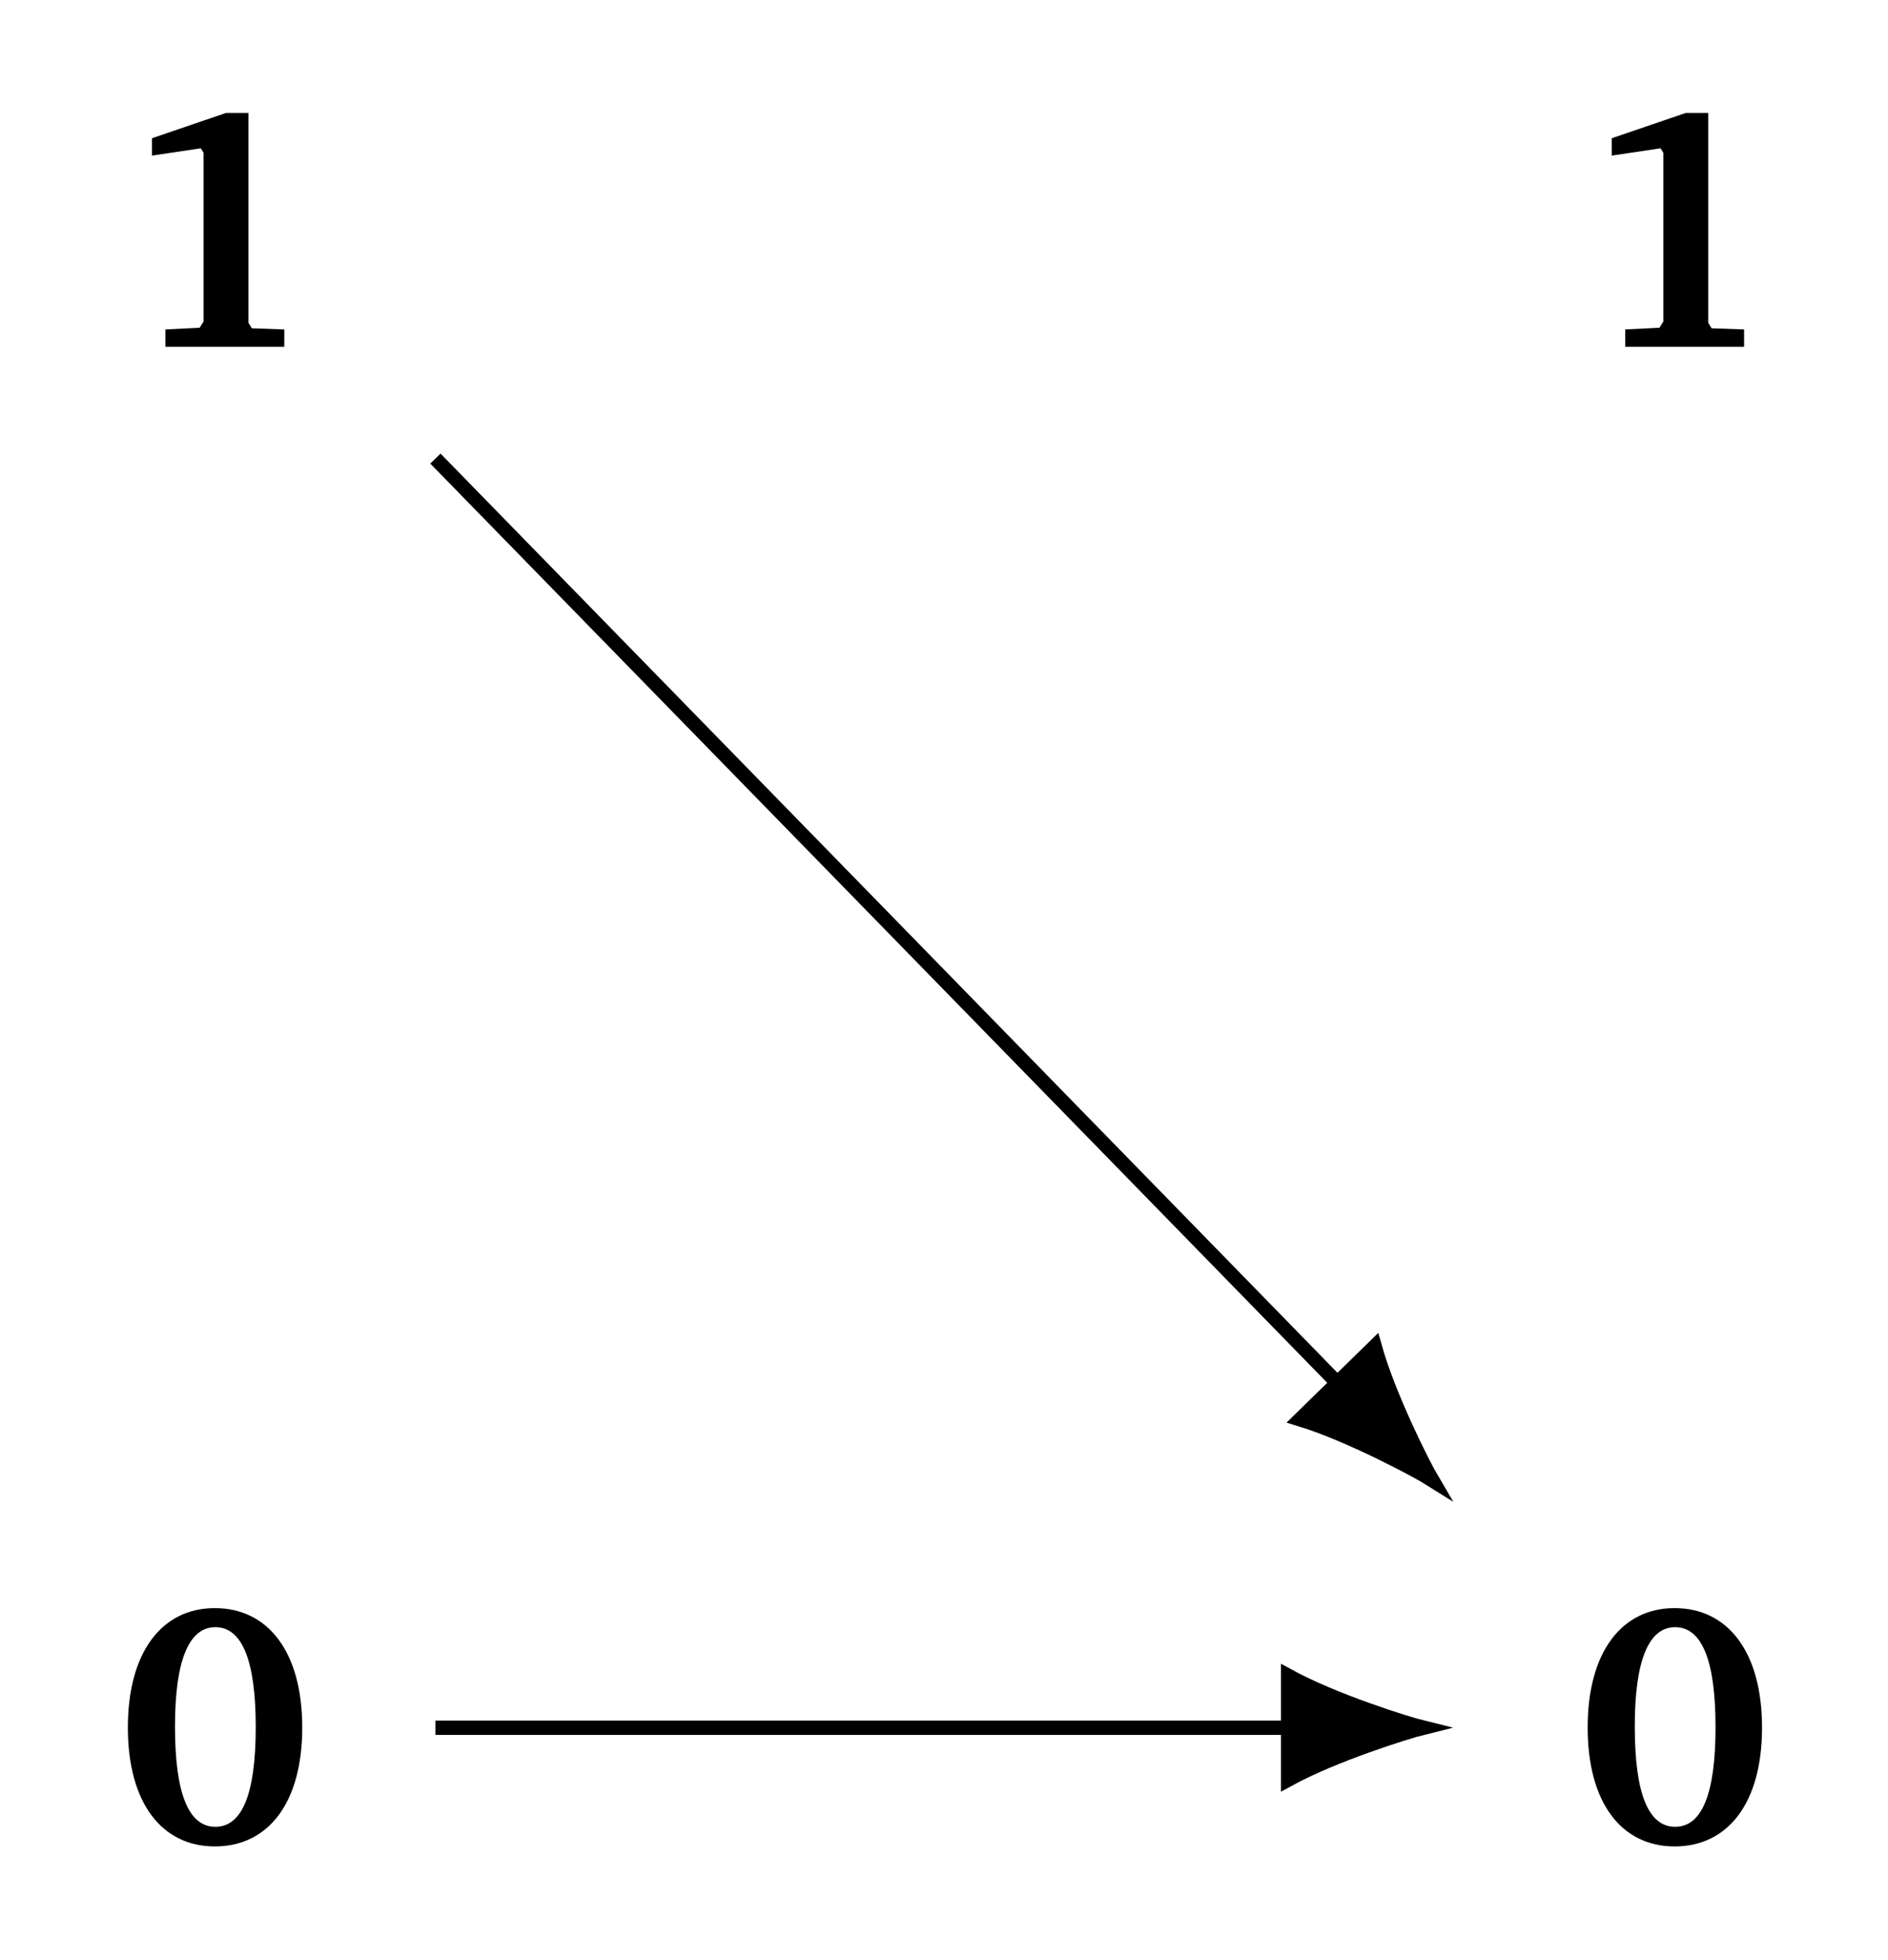 <?xml version="1.0" encoding="UTF-8"?>
<svg xmlns="http://www.w3.org/2000/svg" xmlns:xlink="http://www.w3.org/1999/xlink" width="105.218pt" height="109.198pt" viewBox="0 0 52.609 54.599" version="1.1">
<defs>
<g>
<symbol overflow="visible" id="glyph0-0">
<path style="stroke:none;" d=""/>
</symbol>
<symbol overflow="visible" id="glyph0-1">
<path style="stroke:none;" d="M 3.109 -6.516 L 1.047 -5.812 L 1.047 -5.328 L 2.406 -5.531 L 2.484 -5.406 L 2.484 -0.703 L 2.375 -0.531 L 1.422 -0.484 L 1.422 0 L 4.734 0 L 4.734 -0.484 L 3.828 -0.516 L 3.734 -0.672 L 3.734 -6.516 Z M 3.109 -6.516 "/>
</symbol>
<symbol overflow="visible" id="glyph0-2">
<path style="stroke:none;" d="M 2.797 -6.531 C 1.328 -6.531 0.375 -5.312 0.375 -3.203 C 0.375 -1.094 1.328 0.109 2.797 0.109 C 4.281 0.109 5.234 -1.094 5.234 -3.203 C 5.234 -5.312 4.281 -6.531 2.797 -6.531 Z M 2.812 -6 C 3.562 -6 3.938 -5.062 3.938 -3.219 C 3.938 -1.359 3.562 -0.438 2.812 -0.438 C 2.062 -0.438 1.688 -1.375 1.688 -3.234 C 1.688 -5.078 2.078 -6 2.812 -6 Z M 2.812 -6 "/>
</symbol>
</g>
<clipPath id="clip1">
  <path d="M 30 41 L 46 41 L 46 54.598 L 30 54.598 Z M 30 41 "/>
</clipPath>
</defs>
<g id="surface1">
<g style="fill:rgb(0%,0%,0%);fill-opacity:1;">
  <use xlink:href="#glyph0-1" x="3.188" y="9.663"/>
</g>
<g style="fill:rgb(0%,0%,0%);fill-opacity:1;">
  <use xlink:href="#glyph0-2" x="3.188" y="51.335"/>
</g>
<g style="fill:rgb(0%,0%,0%);fill-opacity:1;">
  <use xlink:href="#glyph0-1" x="43.865" y="9.663"/>
</g>
<g style="fill:rgb(0%,0%,0%);fill-opacity:1;">
  <use xlink:href="#glyph0-2" x="43.865" y="51.335"/>
</g>
<path style="fill:none;stroke-width:0.399;stroke-linecap:butt;stroke-linejoin:miter;stroke:rgb(0%,0%,0%);stroke-opacity:1;stroke-miterlimit:10;" d="M 6.167 -6.313 L 31.3 -32.067 " transform="matrix(1,0,0,-1,5.966,6.464)"/>
<path style="fill-rule:nonzero;fill:rgb(0%,0%,0%);fill-opacity:1;stroke-width:0.399;stroke-linecap:butt;stroke-linejoin:miter;stroke:rgb(0%,0%,0%);stroke-opacity:1;stroke-miterlimit:10;" d="M 3.761 0 C 3.3 0.113 1.268 0.752 -0.002 1.447 L -0 -1.444 C 1.269 -0.752 3.3 -0.11 3.761 0 Z M 3.761 0 " transform="matrix(0.701,0.718,0.718,-0.701,37.267,38.531)"/>
<path style="fill:none;stroke-width:0.399;stroke-linecap:butt;stroke-linejoin:miter;stroke:rgb(0%,0%,0%);stroke-opacity:1;stroke-miterlimit:10;" d="M 6.167 -41.673 L 29.929 -41.673 " transform="matrix(1,0,0,-1,5.966,6.464)"/>
<path style=" stroke:none;fill-rule:nonzero;fill:rgb(0%,0%,0%);fill-opacity:1;" d="M 39.656 48.137 C 39.195 48.023 37.164 47.387 35.895 46.691 L 35.895 49.582 C 37.164 48.887 39.195 48.25 39.656 48.137 Z M 39.656 48.137 "/>
<g clip-path="url(#clip1)" clip-rule="nonzero">
<path style="fill:none;stroke-width:0.399;stroke-linecap:butt;stroke-linejoin:miter;stroke:rgb(0%,0%,0%);stroke-opacity:1;stroke-miterlimit:10;" d="M 3.761 -0 C 3.3 0.113 1.269 0.75 -0.001 1.445 L -0.001 -1.446 C 1.269 -0.75 3.3 -0.114 3.761 -0 Z M 3.761 -0 " transform="matrix(1,0,0,-1,35.895,48.136)"/>
</g>
</g>
</svg>
